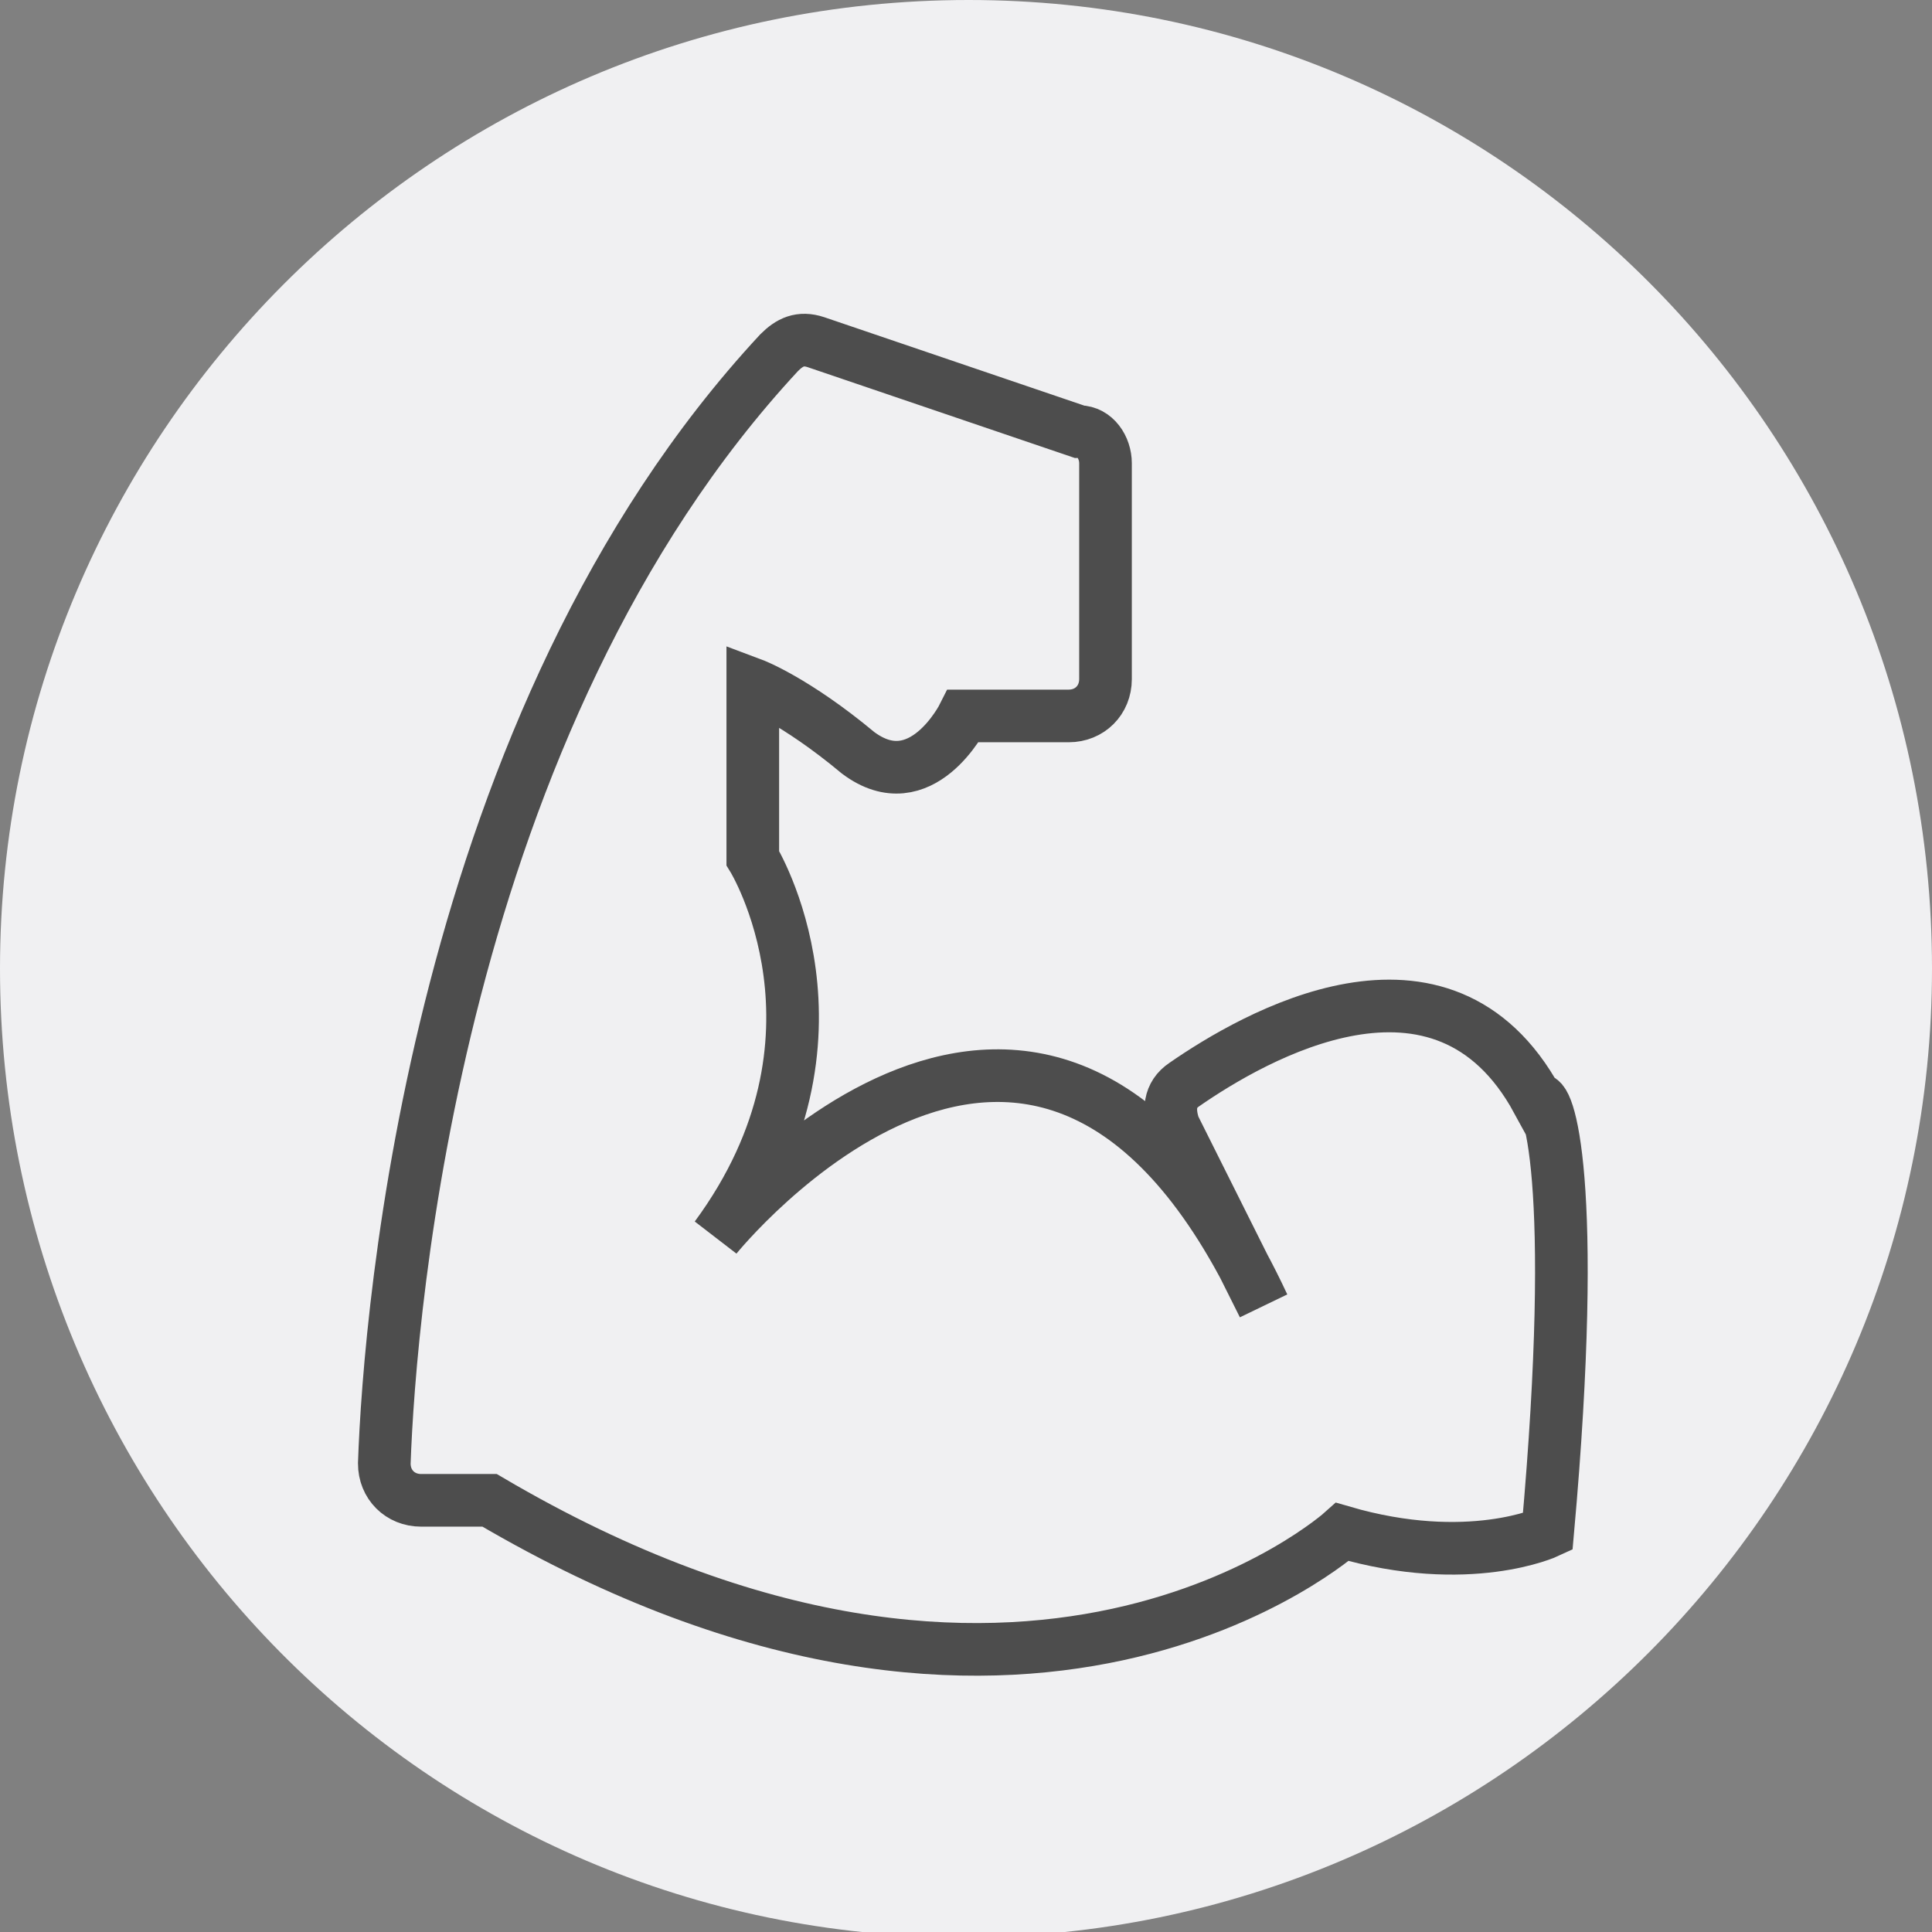 <?xml version="1.0" encoding="utf-8"?>
<!-- Generator: Adobe Illustrator 27.3.1, SVG Export Plug-In . SVG Version: 6.00 Build 0)  -->
<svg version="1.1" id="yesgo_icon元件-23" xmlns="http://www.w3.org/2000/svg" xmlns:xlink="http://www.w3.org/1999/xlink"
	 x="0px" y="0px" viewBox="0 0 36.7 36.7" style="enable-background:new 0 0 36.7 36.7;" xml:space="preserve">
<rect x="0" y="0" width="36.7" height="36.7" fill="#808080" stroke="none"/>
<style type="text/css">
	.st0{fill:#F0F0F2;}
	.st1{fill:none;stroke:#4D4D4D;stroke-miterlimit:10;}
</style>
<path id="Path_107" class="st0" d="M36.7,18.4c0,10.1-8.2,18.4-18.4,18.4S0,28.5,0,18.4S8.2,0,18.4,0l0,0C28.5,0,36.7,8.2,36.7,18.4
	z"/>
<path id="Group_23_00000132774904836797788150000013110732019946183057_" class="st1" d="M29.4,29.1c0,0-1.5,0.7-3.9,0
	c0,0-6,5.4-16.2-0.6H8c-0.4,0-0.7-0.3-0.7-0.7c0.1-2.9,1-14.1,7.5-21.1c0.2-0.2,0.4-0.3,0.7-0.2l5,1.7c0.3,0,0.5,0.3,0.5,0.6v4.1
	c0,0.4-0.3,0.7-0.7,0.7h-2c0,0-0.8,1.6-2,0.7c-1.2-1-2-1.3-2-1.3v3.3c0,0,2.1,3.4-0.7,7.2c0,0,6.2-7.7,10.4,1.3l-1.7-3.4
	c-0.1-0.3-0.1-0.6,0.2-0.8c1.3-0.9,4.9-3,6.7,0.3C29.4,20.7,30,22.4,29.4,29.1z"/>
</svg>
